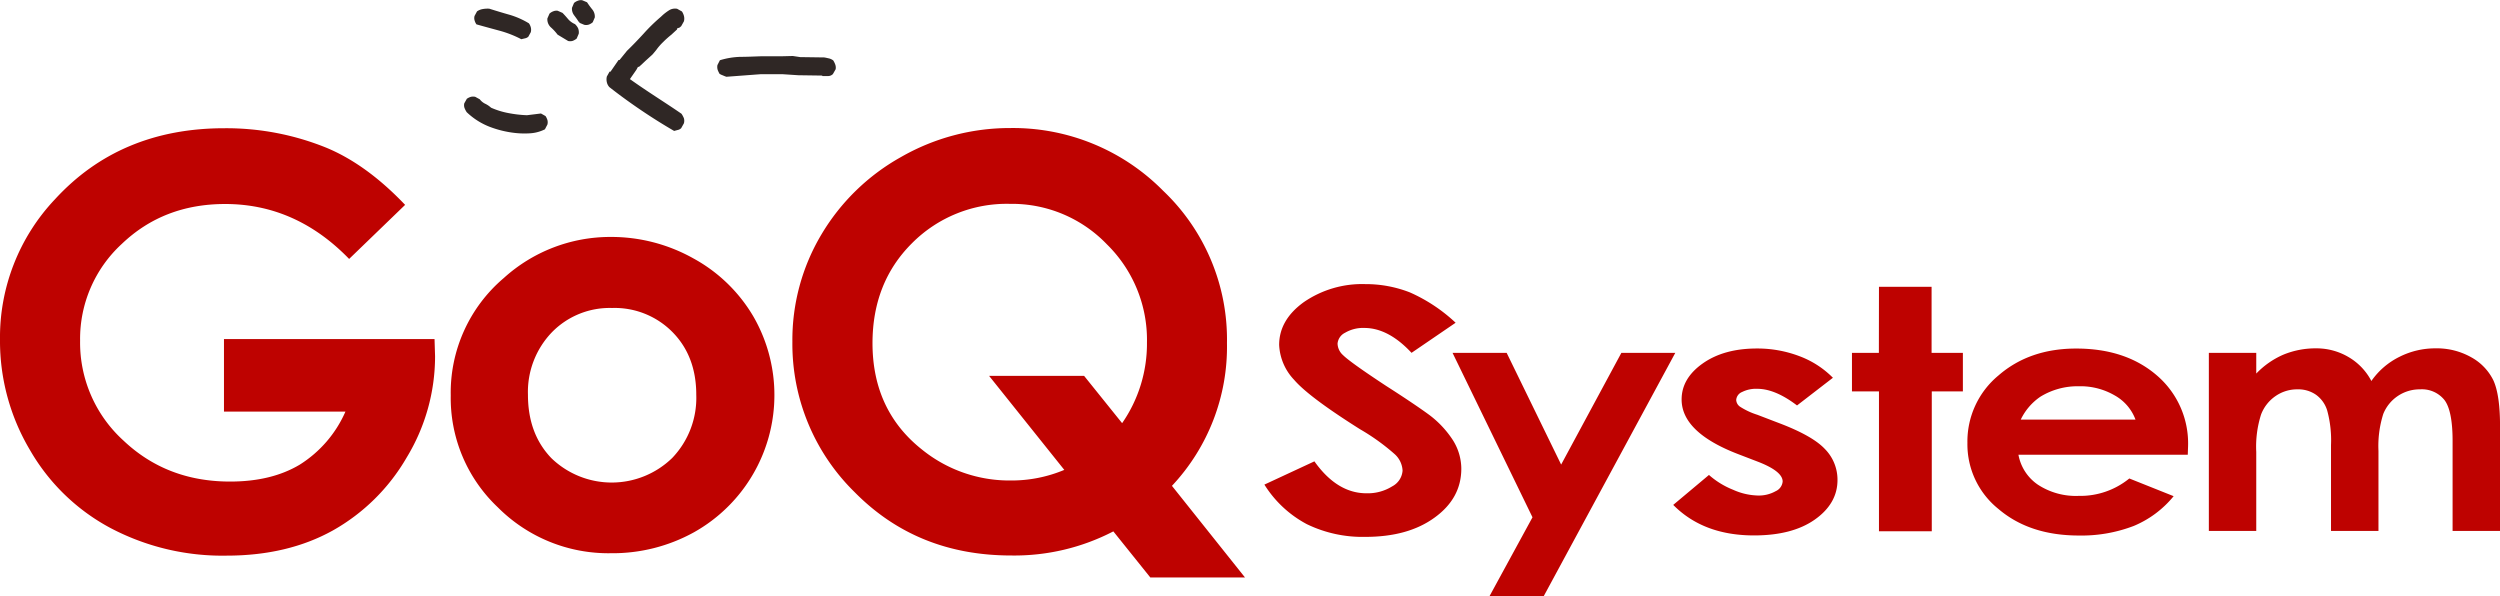 <svg id="goqsystem" data-name="レイヤー 1" xmlns="http://www.w3.org/2000/svg" viewBox="0 0 518.37 123.59"><defs><style>.cls-1{fill:#be0200}</style></defs><path class="cls-1" d="M84 42.48L72.39 53.69c-7.33-7.57-15.91-11.39-25.7-11.39-8.55 0-15.68 2.77-21.45 8.29a26.74 26.74 0 0 0-8.63 20.06 27.41 27.41 0 0 0 9 20.71q9 8.51 22.13 8.49 8.56 0 14.42-3.51a24.65 24.65 0 0 0 9.47-11H46.44V70.31H90.1l.11 3.56a40.4 40.4 0 0 1-5.89 21A40.78 40.78 0 0 1 69 110c-6.25 3.47-13.6 5.21-22 5.21a49.74 49.74 0 0 1-24.1-5.73A42.17 42.17 0 0 1 6.17 93.24 44.25 44.25 0 0 1 0 70.47a41.69 41.69 0 0 1 11.38-29.13q13.53-14.76 35.17-14.75a55.23 55.23 0 0 1 21.19 4.07Q76.05 34.13 84 42.48zm42.66 6.65a34.8 34.8 0 0 1 17.06 4.42 32.45 32.45 0 0 1 12.45 12 32.61 32.61 0 0 1-12.32 44.84 34.84 34.84 0 0 1-17.13 4.32 32.39 32.39 0 0 1-23.51-9.53A31.17 31.17 0 0 1 93.46 82a31.17 31.17 0 0 1 11-24.35 32.85 32.85 0 0 1 22.2-8.52zm.25 14.73a16.75 16.75 0 0 0-12.44 5 17.84 17.84 0 0 0-5 13q0 8.13 4.9 13.18a18 18 0 0 0 25-.07 18 18 0 0 0 5-13.11q0-8-4.93-13a16.84 16.84 0 0 0-12.53-5zM243 100.74l15.15 19h-19.63l-7.67-9.56a44.51 44.51 0 0 1-21.17 5c-13.05 0-23.84-4.38-32.46-13.12a43 43 0 0 1-12.92-31.19 42.69 42.69 0 0 1 6-22.22 44.32 44.32 0 0 1 16.54-16.1 45.32 45.32 0 0 1 22.62-6 43.76 43.76 0 0 1 31.71 13 42.54 42.54 0 0 1 13.24 31.59 42.11 42.11 0 0 1-11.41 29.6zm-10.33-13A28.93 28.93 0 0 0 237.82 71a27.74 27.74 0 0 0-8.32-20.35 27.28 27.28 0 0 0-20.07-8.38 27.7 27.7 0 0 0-20.34 8.17q-8.16 8.13-8.18 20.69 0 14 10.33 22.14a28.83 28.83 0 0 0 18.34 6.36 28.3 28.3 0 0 0 11.1-2.2l-15.59-19.49h19.7zm69.15-20.82l-9.14 6.24q-4.8-5.16-9.79-5.16a7.36 7.36 0 0 0-4 1 2.78 2.78 0 0 0-1.55 2.25 3.32 3.32 0 0 0 1.12 2.37c1 1 4 3.14 9 6.43 4.7 3 7.55 5 8.55 5.73a20.37 20.37 0 0 1 5.31 5.59 11.19 11.19 0 0 1 1.68 5.8q0 6.15-5.54 10.15c-3.69 2.69-8.47 4-14.39 4a26.46 26.46 0 0 1-12.09-2.63 23.19 23.19 0 0 1-8.81-8.21l10.37-4.82c3.12 4.4 6.73 6.62 10.78 6.62a9.55 9.55 0 0 0 5.34-1.43 4 4 0 0 0 2.16-3.27 4.91 4.91 0 0 0-1.63-3.41A44.32 44.32 0 0 0 282 89c-7-4.41-11.62-7.85-13.68-10.26a11.22 11.22 0 0 1-3.09-7.22c0-3.45 1.71-6.43 5.15-8.9a21.33 21.33 0 0 1 12.72-3.71 25.1 25.1 0 0 1 9.24 1.72 33.78 33.78 0 0 1 9.48 6.29z"/><path class="cls-1" d="M301.18 73.16h11.22l11.3 23.17 12.49-23.17h11.18l-27.27 50.43h-11.24l8.9-16.33zm78.87 5.17l-7.44 5.74q-4.53-3.45-8.24-3.45a6.39 6.39 0 0 0-3.15.66 1.93 1.93 0 0 0-1.22 1.65 1.81 1.81 0 0 0 .75 1.37 14.81 14.81 0 0 0 3.62 1.7l4.41 1.69c4.65 1.75 7.85 3.55 9.57 5.37a9.06 9.06 0 0 1 2.65 6.47c0 3.26-1.58 6-4.7 8.2s-7.33 3.29-12.6 3.29c-7 0-12.57-2.1-16.76-6.33l7.41-6.21a17.12 17.12 0 0 0 5 3.07 13.22 13.22 0 0 0 5 1.19 7.11 7.11 0 0 0 3.84-.9 2.42 2.42 0 0 0 1.44-2c0-1.42-1.74-2.81-5.25-4.15l-4.06-1.56c-7.76-3-11.64-6.77-11.64-11.3 0-2.91 1.46-5.41 4.38-7.47s6.66-3.1 11.22-3.1a24.57 24.57 0 0 1 8.8 1.58 19.24 19.24 0 0 1 6.97 4.49zm9.55-18.86h10.91v13.69H407v8h-6.45v29H389.6v-29H384v-8h5.58zm64.03 34.82h-35.11a9.57 9.57 0 0 0 4.05 6.22 14.36 14.36 0 0 0 8.43 2.31 16.08 16.08 0 0 0 10.51-3.61l9.19 3.67a21.14 21.14 0 0 1-8.24 6.16 30.19 30.19 0 0 1-11.4 2q-10.23 0-16.68-5.5a17.18 17.18 0 0 1-6.44-13.69 17.76 17.76 0 0 1 6.44-14q6.42-5.58 16.11-5.58c6.87 0 12.43 1.86 16.74 5.58a18.54 18.54 0 0 1 6.46 14.7zM442.79 87a9.56 9.56 0 0 0-4.29-5 14.11 14.11 0 0 0-7.42-1.91 14.76 14.76 0 0 0-8 2.16A12 12 0 0 0 419 87zM458 73.16h9.83v4.3a17.29 17.29 0 0 1 5.64-3.93 17.54 17.54 0 0 1 6.78-1.3A13.06 13.06 0 0 1 486.9 74a12.37 12.37 0 0 1 4.8 5 15.34 15.34 0 0 1 5.8-5 16.44 16.44 0 0 1 7.5-1.77 14.47 14.47 0 0 1 7.39 1.84 11 11 0 0 1 4.6 4.78c.92 2 1.39 5.16 1.39 9.59v21.65h-9.84V91.42c0-4.18-.57-7-1.68-8.47a6 6 0 0 0-5.07-2.22 8.13 8.13 0 0 0-7.62 5.09 22 22 0 0 0-1 7.66v16.61h-9.84V92.27a23.41 23.41 0 0 0-.79-7.15 6.25 6.25 0 0 0-2.34-3.28 6.43 6.43 0 0 0-3.82-1.11 7.85 7.85 0 0 0-4.5 1.36 8.14 8.14 0 0 0-3.05 3.85 22 22 0 0 0-1 7.78v16.37H458z"/><path d="M106.89 27.58a21.33 21.33 0 0 1-5.44-1.32 14.44 14.44 0 0 1-4.68-3 4.48 4.48 0 0 1-.44-.84 1.7 1.7 0 0 1-.06-1l.53-.94a3 3 0 0 1 .83-.4 1.91 1.91 0 0 1 .92 0l.93.51a3.1 3.1 0 0 0 1.12.92 5 5 0 0 1 1.22.82 16.29 16.29 0 0 0 3.57 1.11 25.15 25.15 0 0 0 3.87.45l2.91-.36.94.53a3.24 3.24 0 0 1 .4.84 1.87 1.87 0 0 1 0 .91l-.52 1a7.87 7.87 0 0 1-2.93.82 17.71 17.71 0 0 1-3.17-.05zm1.2-19.45a22.3 22.3 0 0 0-4.53-1.77c-1.6-.43-3.18-.86-4.77-1.31a2.68 2.68 0 0 1-.39-.84 1.65 1.65 0 0 1 0-.91l.51-.94a2.89 2.89 0 0 1 1.18-.48 5.6 5.6 0 0 1 1.35-.08c1.4.44 2.81.87 4.23 1.27a16.83 16.83 0 0 1 4 1.77 2.52 2.52 0 0 1 .39.83 2 2 0 0 1 0 1l-.51.94a1.45 1.45 0 0 1-.69.34zm9.71.37l-2.19-1.32a10 10 0 0 0-1.39-1.51 2.25 2.25 0 0 1-.72-1.85l.44-1a2.4 2.4 0 0 1 .79-.48 1.78 1.78 0 0 1 .9-.11l1 .44c.42.42.81.87 1.2 1.33a3.94 3.94 0 0 0 1.39 1 2.94 2.94 0 0 1 .63.83A2.18 2.18 0 0 1 120 7l-.43 1a3.12 3.12 0 0 1-.81.47 1.85 1.85 0 0 1-.96.03zm3.33-3.36l-1-.42v-.19H120c-.27-.44-.6-.88-.94-1.34a2.23 2.23 0 0 1-.46-1.57l.42-1a2.47 2.47 0 0 1 .78-.46 1.68 1.68 0 0 1 .92-.11l1 .42a17.34 17.34 0 0 0 1.09 1.49 2.33 2.33 0 0 1 .52 1.66l-.43 1a2.71 2.71 0 0 1-.78.47 1.77 1.77 0 0 1-.99.05zm18.65 22.01q-3.45-2-6.82-4.28c-2.25-1.52-4.46-3.12-6.61-4.81a2.16 2.16 0 0 1-.52-1 2.56 2.56 0 0 1 0-1.2l.56-1h.2l1.67-2.42h.2l1.54-1.9c1.16-1.12 2.3-2.31 3.43-3.54A37.34 37.34 0 0 1 137 3.51l.43-.4a10.42 10.42 0 0 1 1.34-1 2.34 2.34 0 0 1 1.63-.29l1 .56a3.11 3.11 0 0 1 .41.91 2.23 2.23 0 0 1 0 1.13l-.56 1-.33.29-.53.19v.2l-.76.7-.43.4a19.1 19.1 0 0 0-1.71 1.53 11.45 11.45 0 0 0-1.43 1.65l-.76.91-.76.69-.76.69-.75.71-.55.49h-.2l-.33.6-1.34 1.93c1.75 1.25 3.52 2.43 5.3 3.6s3.59 2.34 5.4 3.59a5.32 5.32 0 0 1 .49.91 1.86 1.86 0 0 1 0 1.08l-.56 1a1.49 1.49 0 0 1-.75.38zm10.82-11.23c-.26-.1-.51-.19-.74-.3a3.67 3.67 0 0 1-.66-.31 5.57 5.57 0 0 1-.39-.82 2.09 2.09 0 0 1-.05-1l.51-1a16 16 0 0 1 4.19-.7c1.34 0 2.78-.07 4.32-.12h4.2l2.41-.06 1.53.23 5 .07c.31.05.64.13 1 .21a2.4 2.4 0 0 1 .85.41 4.27 4.27 0 0 1 .41.83 1.88 1.88 0 0 1 .09 1l-.57 1a1.43 1.43 0 0 1-1 .41h-1.14l-.12-.1-4.9-.07-3.36-.22h-4.39z" fill="#2f2725"/></svg>